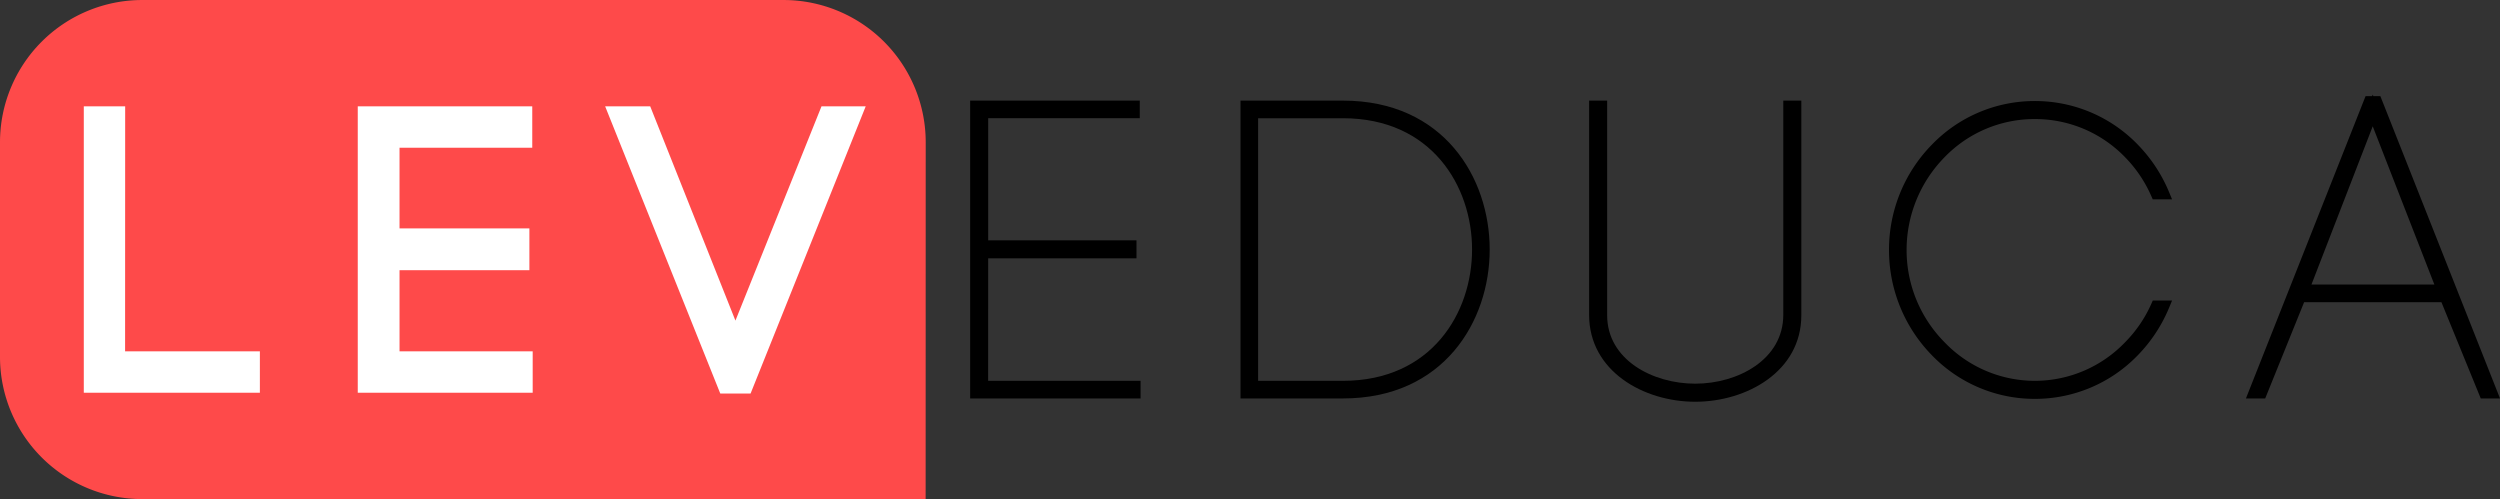 <svg xmlns="http://www.w3.org/2000/svg" width="164" height="32.74" viewBox="0 0 164 32.74"><rect x="0" y="0" width="164" height="32.74" fill="#333333" stroke="none"/><defs><style>.a{fill:#fe4a4a;}.b{isolation:isolate;}.c{fill:#fff;}</style></defs><g transform="translate(-745.306 576.956)"><g transform="translate(745.306 -576.956)"><path class="a" d="M806.028-544.216H754.639a9.333,9.333,0,0,1-9.333-9.333v-14.073a9.333,9.333,0,0,1,9.333-9.333H796.7a9.333,9.333,0,0,1,9.333,9.333Z" transform="translate(-745.306 576.956)"/></g><g class="b" transform="translate(750.798 -570.75)"><g class="b" transform="translate(0 0.771)"><path class="c" d="M762.609-542.349h8.842v2.714H759.9V-558.42h2.714Z" transform="translate(-759.895 558.42)"/><g transform="translate(17.977)"><path class="c" d="M810.394-542.349h8.734v2.714H807.653V-558.42H819.1v2.714h-8.707v5.294h8.519v2.741h-8.519Z" transform="translate(-807.653 558.42)"/></g><g transform="translate(34.208)"><path class="c" d="M864.961-558.42h2.9l-7.552,18.839h-1.988l-7.552-18.839h2.956l5.59,14.055Z" transform="translate(-850.771 558.42)"/></g></g><g transform="translate(58.15 0)"><path d="M915.556-549.073h9.728v-1.183h-9.728v-8.008H925.5v-1.156H914.373v19.538h11.18v-1.156h-10Z" transform="translate(-914.373 559.814)"/><path d="M968.207-559.42h-6.718v19.538h6.718c6.615,0,9.628-5.064,9.628-9.769S974.823-559.42,968.207-559.42Zm0,18.382h-5.563v-17.226h5.563c5.821,0,8.472,4.465,8.472,8.613S974.028-541.038,968.207-541.038Z" transform="translate(-943.753 559.814)"/><path d="M1034.977-545.365c0,2.932-2.977,4.514-5.778,4.514s-5.777-1.573-5.777-4.488V-559.42h-1.183v14.055c0,3.7,3.586,5.7,6.96,5.7s6.961-1.987,6.961-5.671V-559.42h-1.183Z" transform="translate(-981.635 559.814)"/><path d="M1084.061-558.165a8.194,8.194,0,0,1,5.937,2.518,8.5,8.5,0,0,1,1.7,2.522l.1.227h1.268l-.216-.521a9.871,9.871,0,0,0-2.012-3.047,9.362,9.362,0,0,0-6.774-2.882,9.362,9.362,0,0,0-6.774,2.882,9.837,9.837,0,0,0-2.793,6.873,9.868,9.868,0,0,0,2.793,6.9,9.362,9.362,0,0,0,6.774,2.883,9.364,9.364,0,0,0,6.774-2.883,9.871,9.871,0,0,0,2.012-3.047l.216-.521H1091.8l-.1.227a8.45,8.45,0,0,1-1.7,2.494,8.206,8.206,0,0,1-5.938,2.546,8.208,8.208,0,0,1-5.939-2.548,8.579,8.579,0,0,1-2.472-6.051,8.678,8.678,0,0,1,2.474-6.053A8.193,8.193,0,0,1,1084.061-558.165Z" transform="translate(-1014.22 559.77)"/><path d="M1145.52-560.369h-.46l-.039-.1-.038.1h-.432l-7.849,19.833h1.264l2.553-6.315h9.007l2.58,6.315h1.264ZM1141-548.007l4.02-10.382,4.044,10.382Z" transform="translate(-1053.011 560.468)"/></g></g></g></svg>